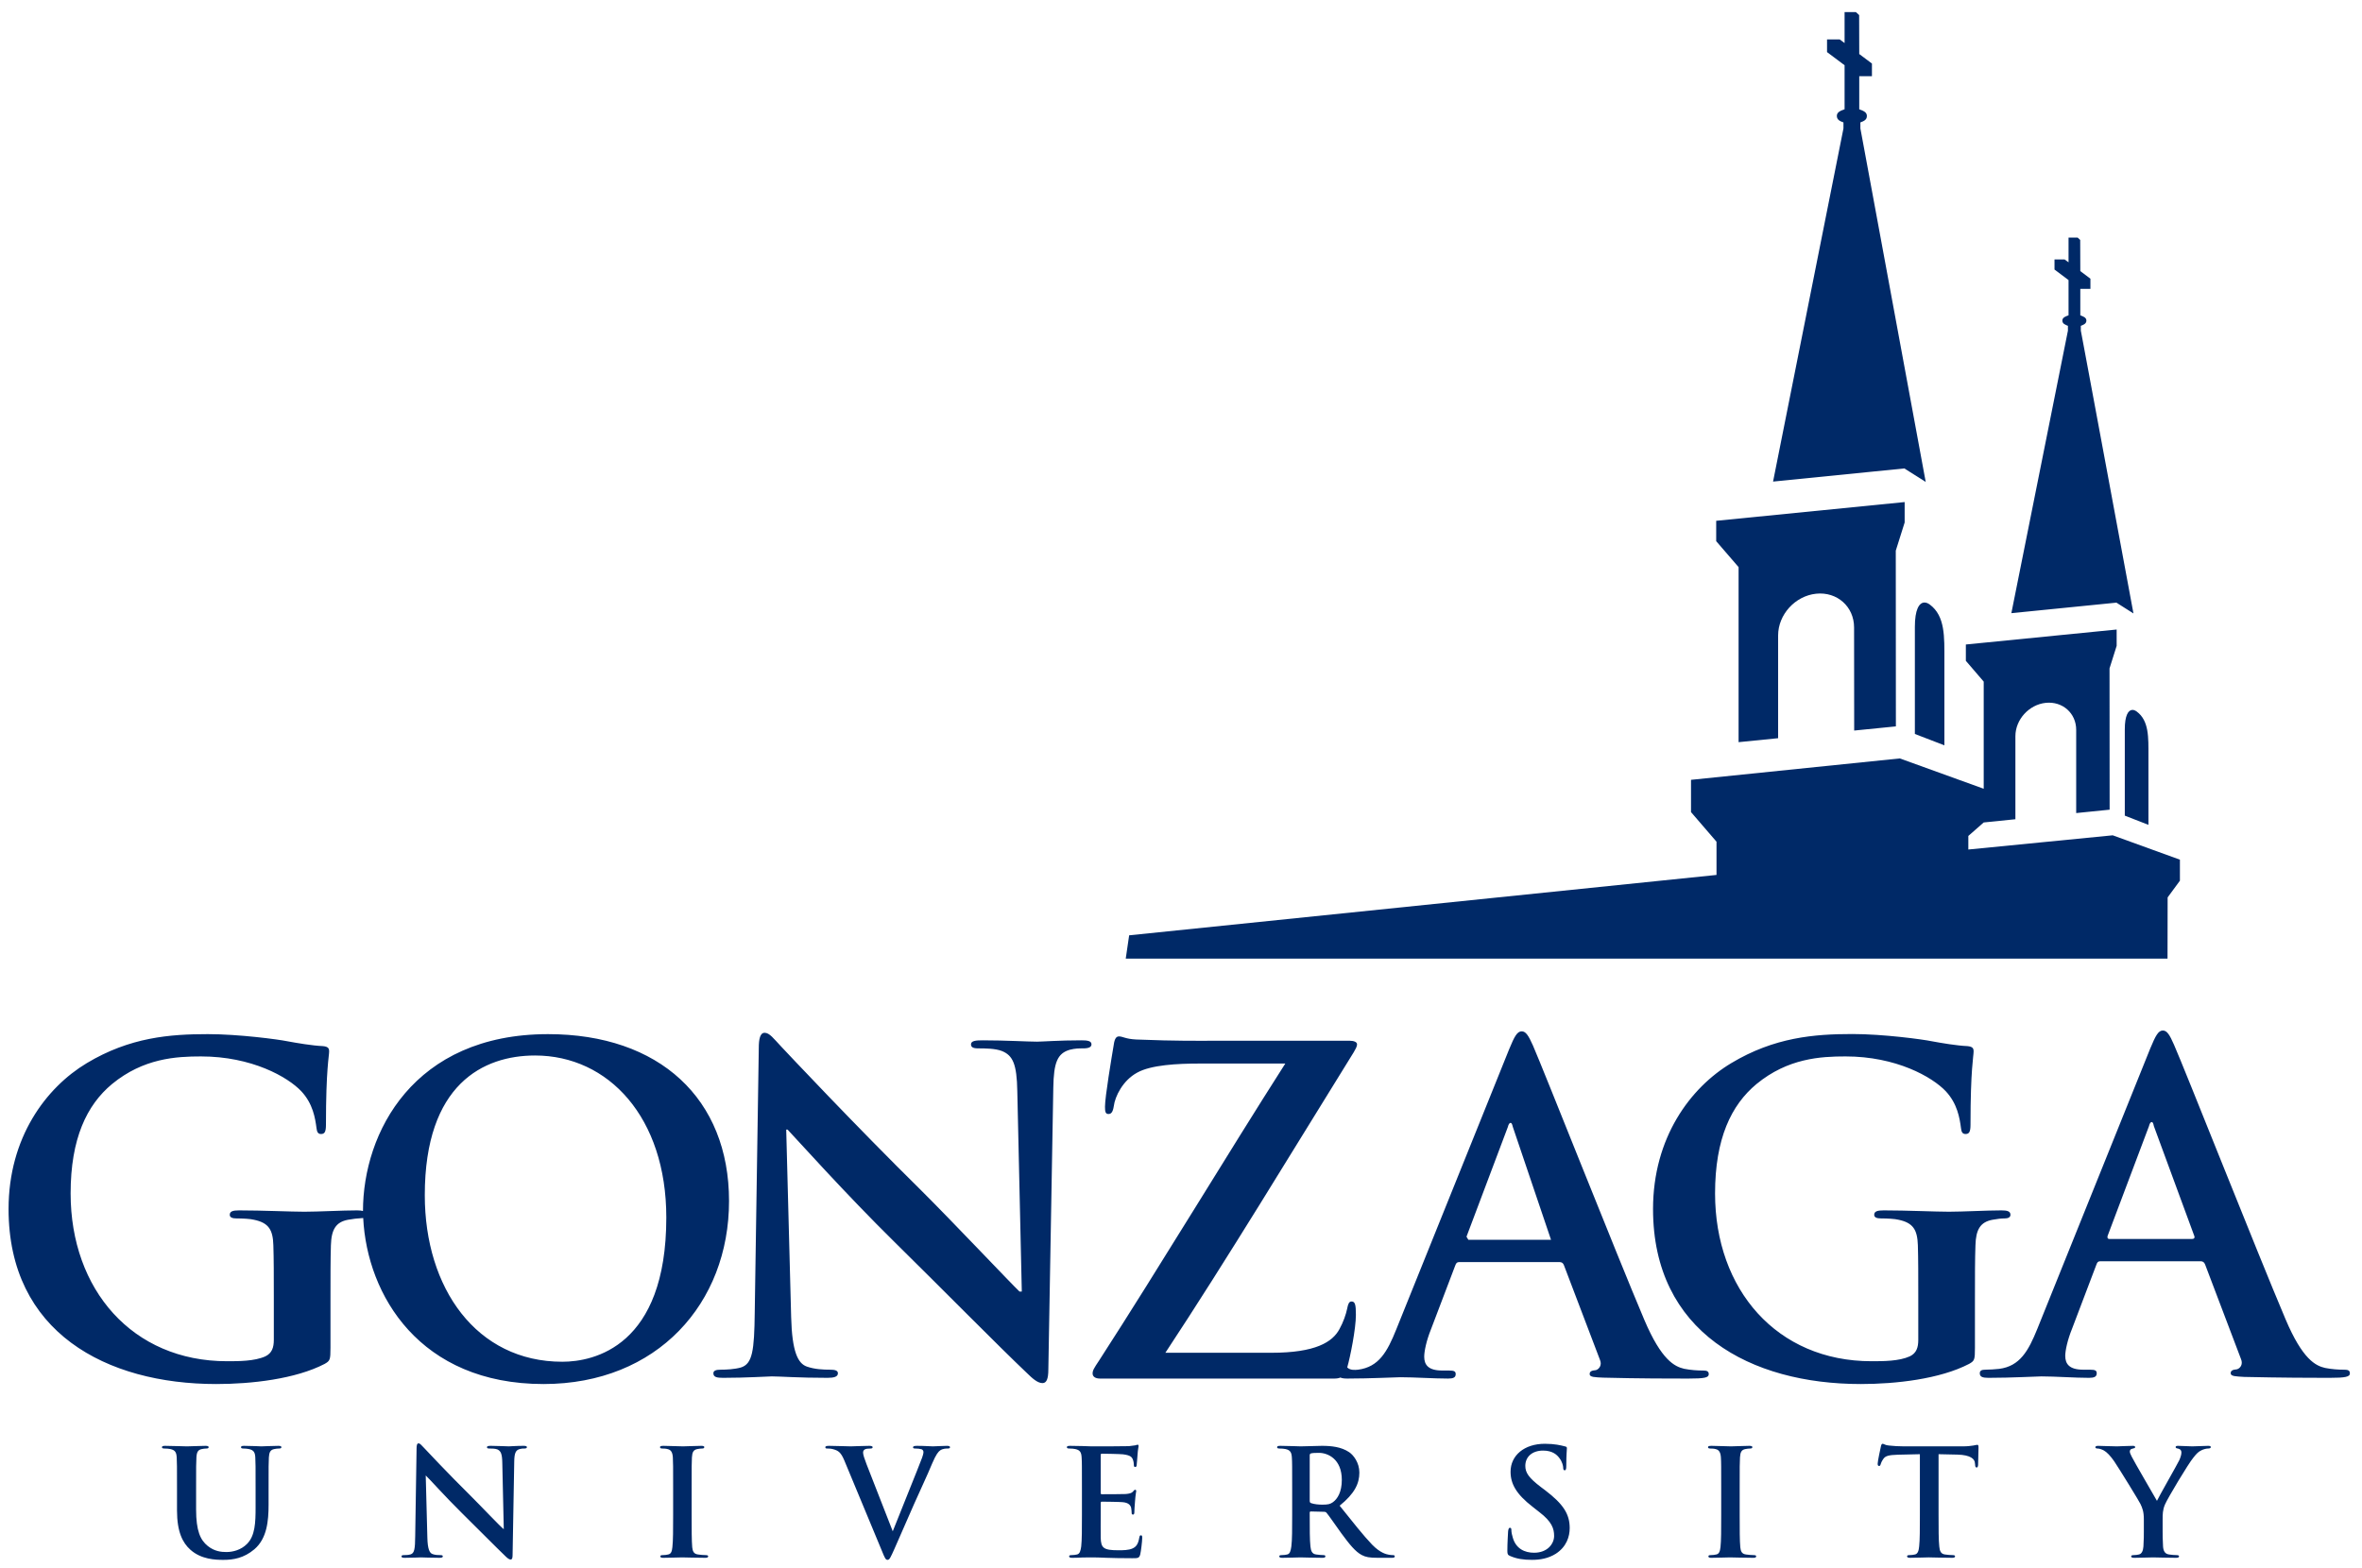 <?xml version="1.0" ?>
<svg xmlns:rdf="http://www.w3.org/1999/02/22-rdf-syntax-ns#" xmlns="http://www.w3.org/2000/svg" xmlns:cc="http://creativecommons.org/ns#" xmlns:dc="http://purl.org/dc/elements/1.1/" xml:space="preserve" viewBox="0 0 228.858 152.001">
	<g transform="matrix(1.25 0 0 -1.25 -269.03 881.29)">
		<path d="m178.73 1.172v2.998l-0.47-0.35h-1.23v1.227l1.7 1.273v4.27c-0.34 0.124-0.75 0.255-0.75 0.637 0 0.381 0.3 0.511 0.64 0.634v0.588l-6.82 34.221 12.72-1.274 2.07 1.307s-6.34-34.361-6.33-34.254v-0.588c0.33-0.123 0.64-0.253 0.63-0.634 0-0.38-0.41-0.513-0.74-0.637v-3.207h1.23v-1.227l-1.23-0.922-0.01-3.775-0.31-0.287h-1.1zm21.7 21.849v2.399l-0.38-0.277h-0.98v0.978l1.36 1.02v3.416c-0.27 0.1-0.6 0.203-0.6 0.509 0 0.304 0.28 0.407 0.54 0.508v0.471l-5.48 27.377 10.18-1.02 1.65 1.047s-5.1-27.489-5.1-27.404v-0.471c0.26-0.101 0.54-0.204 0.54-0.508 0-0.303-0.33-0.409-0.59-0.509v-2.567h0.98v-0.982l-0.98-0.737-0.01-3.019-0.25-0.231h-0.88zm-15.88 25.633l-18.26 1.817v0.088 1.886l2.17 2.514v2.369 14.596l3.83-0.385v-9.961c0-2.017 1.65-3.828 3.68-4.041 2.04-0.212 3.68 1.254 3.68 3.274l0.01 9.988 4.04-0.404-0.01-17.03 0.86-2.732v-1.979zm1.9 9.737c-0.51 0.021-0.91 0.712-0.91 2.355v10.383l2.86 1.101v-8.294c0-2.192 0.09-4.239-1.42-5.354-0.18-0.131-0.36-0.198-0.53-0.191zm18.64 2.617l-14.61 1.451v0.074 1.508l1.73 2.014v1.894 8.49l-8.13-2.939-20.23 2.074v3.127l2.47 2.869v3.221l-56.91 5.852-0.33 2.257h100.94l0.01-5.931 1.19-1.621v-2.036l-6.51-2.361-13.99 1.377v-1.316l1.49-1.307 3.07-0.312v-8.045c0-1.617 1.32-3.063 2.94-3.235 1.63-0.168 2.95 1.004 2.95 2.619v8.063l3.24-0.328-0.01-13.692 0.69-2.185v-1.582zm1.52 7.789c-0.41 0.016-0.73 0.569-0.73 1.885v8.363l2.29 0.891v-6.702c0-1.752 0.07-3.39-1.14-4.283-0.15-0.105-0.29-0.16-0.42-0.154zm2.96 31.072c-0.44 0-0.7 0.481-1.22 1.731l-10.94 27.17c-0.87 2.16-1.7 3.63-3.7 3.89-0.35 0.04-0.96 0.08-1.35 0.08-0.35 0-0.53 0.09-0.53 0.35 0 0.34 0.27 0.44 0.83 0.44 2.27 0 4.66-0.14 5.14-0.14 1.35 0 3.23 0.14 4.62 0.14 0.48 0 0.74-0.1 0.74-0.44 0-0.26-0.13-0.35-0.65-0.35h-0.65c-1.36 0-1.75-0.56-1.75-1.34 0-0.51 0.22-1.55 0.66-2.63l2.35-6.19c0.09-0.26 0.17-0.35 0.39-0.35h9.71c0.22 0 0.35 0.09 0.44 0.31l3.48 9.17c0.22 0.52-0.08 0.9-0.39 0.99-0.43 0.04-0.61 0.13-0.61 0.39 0 0.3 0.52 0.3 1.31 0.35 3.48 0.08 6.67 0.09 8.23 0.09 1.61 0 2.01-0.1 2.01-0.44 0-0.3-0.22-0.35-0.57-0.35-0.52 0-1.18-0.04-1.83-0.17-0.92-0.21-2.18-0.82-3.83-4.71-2.79-6.58-9.76-24.23-10.81-26.61-0.43-0.99-0.69-1.381-1.08-1.381zm-62.12 0.08c-0.44 0-0.7 0.471-1.22 1.731l-10.94 27.16c-0.87 2.17-1.69 3.64-3.7 3.9-0.29 0.03-0.77 0.07-1.05-0.22 0.3-1.04 0.84-3.76 0.84-5.09 0-1-0.08-1.3-0.42-1.3-0.25 0-0.34 0.25-0.42 0.67-0.12 0.59-0.38 1.33-0.75 2-0.67 1.26-2.32 2.3-6.6 2.3h-10.27c5.92-8.97 12.44-19.76 18.24-29.11 0.17-0.3 0.33-0.54 0.33-0.79 0-0.21-0.29-0.34-0.71-0.34h-12.94c-1.73 0-3.75 0.04-7.74-0.12-1.05-0.05-1.3-0.3-1.68-0.3-0.25 0-0.42 0.21-0.5 0.8-0.21 1.25-0.85 5.05-0.85 6.01 0 0.5 0.05 0.71 0.34 0.71 0.25 0 0.42-0.17 0.51-0.75 0.12-0.96 0.88-2.51 2.27-3.26 1.34-0.75 3.9-0.88 6.05-0.88h8.3c-5.63 8.81-12.11 19.6-18.04 28.78-0.5 0.75-0.63 0.96-0.63 1.26 0 0.29 0.25 0.49 0.72 0.49h22.69c0.25 0 0.44-0.03 0.6-0.1 0.14 0.07 0.36 0.1 0.67 0.1 2.26 0 4.66-0.13 5.14-0.13 1.35 0 3.22 0.13 4.62 0.13 0.48 0 0.74-0.09 0.74-0.43 0-0.26-0.13-0.35-0.66-0.35h-0.65c-1.35 0-1.74-0.56-1.74-1.34 0-0.52 0.21-1.55 0.65-2.64l2.35-6.18c0.09-0.26 0.18-0.35 0.39-0.35h9.72c0.21 0 0.35 0.09 0.43 0.31l3.49 9.17c0.22 0.51-0.09 0.9-0.39 0.99-0.44 0.04-0.61 0.13-0.61 0.39 0 0.3 0.52 0.3 1.31 0.34 3.48 0.09 6.66 0.09 8.23 0.09 1.61 0 2-0.09 2-0.43 0-0.3-0.22-0.35-0.57-0.35-0.52 0-1.17-0.04-1.82-0.17-0.92-0.22-2.18-0.82-3.84-4.71-2.79-6.58-9.76-24.23-10.8-26.61-0.44-0.99-0.7-1.381-1.09-1.381zm-73.36 0.141c-0.435 0-0.565 0.6-0.565 1.47l-0.392 25.6c-0.044 3.77-0.218 5.02-1.352 5.37-0.609 0.17-1.392 0.21-1.959 0.21-0.435 0-0.697 0.09-0.697 0.35 0 0.39 0.391 0.44 0.957 0.44 2.265 0 4.315-0.14 4.705-0.14 0.828 0 2.57 0.14 5.402 0.14 0.609 0 1.002-0.1 1.002-0.44 0-0.26-0.262-0.35-0.74-0.35-0.697 0-1.524-0.04-2.265-0.3-0.87-0.3-1.44-1.43-1.526-4.8l-0.478-18.17h0.13c0.786 0.82 5.619 6.23 10.368 10.9 4.53 4.46 10.104 10.12 12.849 12.72 0.481 0.47 1.001 0.95 1.481 0.95 0.39 0 0.57-0.39 0.57-1.34l0.48-27.29c0.04-2.43 0.39-3.33 1.61-3.68 0.52-0.13 0.87-0.13 1.3-0.13 0.53 0 0.79-0.13 0.79-0.39 0-0.35-0.43-0.39-1-0.39-2.14 0-3.79 0.13-4.27 0.13-0.919 0-3.008-0.13-5.271-0.13-0.654 0-1.133 0.04-1.133 0.39 0 0.26 0.174 0.39 0.695 0.39 0.611 0 1.656 0 2.309 0.26 1.047 0.43 1.437 1.25 1.482 3.89l0.436 19.42h-0.219c-0.74-0.69-6.621-6.92-9.584-9.86-6.36-6.27-12.98-13.32-13.504-13.88-0.739-0.78-1.131-1.34-1.611-1.34zm105.38 0.12c-3.66 0-7.54 0.31-11.72 2.82-3.96 2.37-7.58 7.22-7.58 14.14 0 11.94 9.46 16.96 20.13 16.96 3.39 0 7.66-0.48 10.49-1.95 0.53-0.3 0.57-0.39 0.57-1.56v-4.75c0-2.17 0-3.9 0.05-5.19 0.04-1.52 0.47-2.25 1.65-2.47 0.52-0.09 0.83-0.13 1.18-0.13 0.3 0 0.56-0.09 0.56-0.35 0-0.34-0.3-0.43-0.87-0.43-1.43 0-3.74 0.13-5.09 0.13-1.31 0-4.06-0.13-6.32-0.13-0.61 0-0.92 0.09-0.92 0.43 0 0.26 0.26 0.35 0.66 0.35 0.61 0 1.35 0.04 1.7 0.13 1.43 0.3 1.82 0.99 1.87 2.47 0.04 1.29 0.04 2.94 0.04 5.1v4.07c0 0.73-0.17 1.29-0.83 1.6-1.04 0.47-2.56 0.47-3.7 0.47-9.19 0-15.16-6.96-15.16-16.26 0-5.32 1.57-8.57 4.01-10.6 3.05-2.51 6.23-2.68 8.63-2.68 4.92 0 8.4 1.99 9.71 3.37 1.13 1.21 1.35 2.6 1.48 3.59 0.04 0.35 0.13 0.56 0.44 0.56 0.35 0 0.48-0.21 0.48-0.9 0-5.41 0.3-6.62 0.3-7.1 0-0.3-0.08-0.47-0.61-0.52-1-0.04-2.53-0.3-3.44-0.47-0.87-0.18-4.7-0.7-7.71-0.7zm-159.34 0.01c-3.657 0-7.536 0.3-11.717 2.81-3.965 2.38-7.578 7.22-7.578 14.14-0 11.94 9.453 16.96 20.125 16.96 3.398 0 7.666-0.48 10.498-1.95 0.523-0.3 0.567-0.39 0.567-1.56v-4.75c0-2.17 0-3.9 0.042-5.19 0.043-1.52 0.48-2.25 1.657-2.47 0.523-0.09 0.825-0.13 1.472-0.17 0.369 7.48 5.484 16.09 17.471 16.09 11.025 0 17.975-7.83 17.975-17.74 0-9.9-6.732-16.17-17.539-16.17-13.024 0-17.928 9.55-17.928 17.14-0.144-0.04-0.339-0.06-0.58-0.06-1.439 0-3.748 0.13-5.098 0.13-1.306 0-4.051-0.13-6.316-0.13-0.61 0-0.914 0.09-0.914 0.43 0 0.26 0.262 0.35 0.654 0.35 0.61 0 1.351 0.04 1.697 0.13 1.438 0.3 1.83 0.99 1.873 2.47 0.044 1.29 0.045 2.94 0.045 5.1v4.07c0 0.73-0.174 1.29-0.828 1.6-1.047 0.47-2.571 0.47-3.703 0.47-9.191 0-15.158-6.96-15.158-16.26-0-5.32 1.568-8.57 4.008-10.6 3.048-2.51 6.229-2.68 8.623-2.68 4.922 0 8.408 1.99 9.715 3.37 1.133 1.21 1.35 2.6 1.48 3.59 0.044 0.35 0.132 0.56 0.437 0.56 0.348 0 0.477-0.21 0.477-0.9 0-5.41 0.307-6.62 0.307-7.1 0-0.3-0.086-0.47-0.608-0.52-1.002-0.04-2.529-0.3-3.443-0.47-0.873-0.18-4.706-0.69-7.713-0.69zm31.715 2.07c7.119 0 12.719 6.01 12.719 15.7 0 12.51-7.035 13.98-10.073 13.98-8.333 0-13.328-7.14-13.328-16.14 0-10.77 5.687-13.54 10.682-13.54zm156.64 6.45c0.13 0 0.17 0.21 0.21 0.39l3.93 10.68c0.04 0.13-0.01 0.26-0.22 0.26h-8.02c-0.17 0-0.22-0.13-0.17-0.3l4.01-10.64c0.04-0.18 0.13-0.39 0.26-0.39zm-62.12 0.08c0.13 0 0.17 0.21 0.22 0.39l3.7 10.94h-8.01l-0.18-0.3 4.01-10.64c0.04-0.18 0.13-0.39 0.26-0.39zm-105.81 31.06c-0.145 0-0.188 0.2-0.188 0.49l-0.133 8.49c-0.013 1.25-0.071 1.66-0.447 1.78-0.201 0.06-0.462 0.07-0.648 0.07-0.145 0-0.235 0.03-0.235 0.12 0 0.12 0.132 0.14 0.319 0.14 0.751 0 1.434-0.04 1.564-0.04 0.276 0 0.856 0.04 1.793 0.04 0.203 0 0.33-0.03 0.33-0.14 0-0.09-0.084-0.12-0.242-0.12-0.231 0-0.505-0.01-0.75-0.1-0.291-0.1-0.478-0.47-0.506-1.59l-0.158-6.03c0.302 0.27 1.906 2.07 3.478 3.62 1.502 1.48 3.348 3.35 4.258 4.22 0.158 0.15 0.334 0.31 0.494 0.31 0.129 0 0.186-0.13 0.186-0.44l0.16-9.06c0.014-0.8 0.13-1.1 0.533-1.21 0.175-0.05 0.29-0.05 0.434-0.05 0.174 0 0.26-0.04 0.26-0.13 0-0.11-0.146-0.13-0.332-0.13-0.709 0-1.258 0.05-1.416 0.05-0.304 0-0.997-0.05-1.748-0.05-0.217 0-0.373 0.02-0.373 0.13 0 0.09 0.055 0.13 0.23 0.13 0.203 0 0.548 0 0.762 0.08 0.347 0.15 0.478 0.42 0.492 1.3l0.144 6.44c-0.316-0.23-2.266-2.3-3.246-3.27-2.106-2.08-4.303-4.42-4.478-4.61-0.248-0.25-0.379-0.44-0.537-0.44zm109.14 0.04c-2.01 0-3.33 1.14-3.33 2.71 0 1.17 0.55 2.17 2.14 3.4l0.66 0.52c1.2 0.92 1.42 1.59 1.42 2.3 0 0.76-0.64 1.63-1.94 1.63-0.9 0-1.75-0.38-2.06-1.45-0.08-0.24-0.14-0.54-0.14-0.73 0-0.11-0.01-0.24-0.14-0.24-0.11 0-0.16 0.15-0.18 0.37-0.01 0.23-0.07 1.09-0.07 1.88 0 0.32 0.05 0.39 0.28 0.49 0.62 0.27 1.27 0.37 2.11 0.37 0.76 0 1.57-0.13 2.3-0.59 1.04-0.67 1.35-1.66 1.35-2.49 0-1.37-0.63-2.33-2.37-3.66l-0.4-0.3c-1.2-0.91-1.53-1.41-1.53-2.07 0-0.86 0.65-1.48 1.72-1.48 0.94 0 1.36 0.43 1.57 0.71 0.3 0.37 0.38 0.81 0.38 0.94 0 0.17 0.04 0.26 0.14 0.26 0.12 0 0.16-0.12 0.16-0.43 0-1.12 0.06-1.54 0.06-1.72 0-0.1-0.07-0.15-0.2-0.17-0.38-0.1-0.99-0.25-1.93-0.25zm32.72 0c-0.09 0-0.13 0.09-0.17 0.27-0.03 0.12-0.31 1.43-0.31 1.65 0 0.16 0.03 0.23 0.14 0.23 0.08 0 0.12-0.05 0.15-0.17 0.03-0.11 0.1-0.28 0.25-0.5 0.21-0.32 0.56-0.39 1.4-0.42l2.15-0.05v5.88c0 1.32 0 2.45-0.07 3.06-0.04 0.41-0.13 0.73-0.42 0.78-0.13 0.03-0.3 0.06-0.52 0.06-0.17 0-0.23 0.04-0.23 0.12 0 0.1 0.1 0.14 0.29 0.14 0.58 0 1.49-0.04 1.82-0.04 0.4 0 1.31 0.04 2.27 0.04 0.16 0 0.27-0.04 0.27-0.14 0-0.08-0.07-0.12-0.23-0.12-0.22 0-0.53-0.03-0.74-0.06-0.43-0.05-0.52-0.37-0.56-0.77-0.07-0.62-0.07-1.75-0.07-3.07v-5.88l1.82 0.04c1.28 0.03 1.68 0.43 1.7 0.8l0.02 0.16c0.01 0.21 0.04 0.29 0.16 0.29 0.08 0 0.11-0.09 0.13-0.23 0-0.38 0.04-1.36 0.04-1.67 0-0.21-0.01-0.3-0.11-0.3-0.06 0-0.18 0.03-0.4 0.07-0.21 0.03-0.53 0.08-0.99 0.08h-5.72c-0.48 0-1.03-0.03-1.45-0.08-0.36-0.02-0.5-0.17-0.62-0.17zm-72.18 0.09c-0.07 0-0.16 0.04-0.23 0.06-0.11 0.02-0.35 0.05-0.62 0.08-0.27 0.02-3.15 0.02-3.61 0.02-0.2 0-0.54-0.02-0.91-0.03-0.36 0-0.78-0.02-1.17-0.02-0.22 0-0.32 0.03-0.32 0.13s0.09 0.13 0.25 0.13c0.2 0 0.44 0.02 0.56 0.05 0.48 0.1 0.59 0.33 0.62 0.81 0.03 0.46 0.03 0.86 0.03 3.04v2.53c0 1.32 0 2.45-0.07 3.06-0.06 0.41-0.13 0.73-0.42 0.78-0.13 0.03-0.31 0.06-0.52 0.06-0.18 0-0.23 0.04-0.23 0.12 0 0.1 0.1 0.14 0.29 0.14 0.28 0 0.66-0.01 1-0.03 0.34 0 0.66-0.01 0.82-0.01 0.43 0 0.88 0.01 1.5 0.04 0.62 0.02 1.41 0.04 2.5 0.04 0.55 0 0.68 0 0.78-0.37 0.07-0.29 0.19-1.26 0.19-1.59 0-0.15 0-0.26-0.12-0.26-0.1 0-0.13 0.06-0.16 0.21-0.1 0.59-0.27 0.89-0.65 1.06-0.37 0.18-0.98 0.18-1.36 0.18-1.47 0-1.7-0.22-1.73-1.21-0.01-0.41 0-1.73 0-2.22v-1.14c0-0.08 0.02-0.14 0.09-0.14 0.34 0 1.77 0.02 2.05 0.05 0.53 0.05 0.74 0.27 0.81 0.55 0.04 0.19 0.04 0.38 0.05 0.52 0 0.07 0.03 0.13 0.13 0.13 0.13 0 0.13-0.16 0.13-0.27 0-0.1 0.03-0.68 0.06-0.97 0.05-0.73 0.12-0.96 0.12-1.04s-0.04-0.12-0.1-0.12c-0.08 0-0.13 0.07-0.23 0.19-0.13 0.14-0.35 0.19-0.7 0.22-0.33 0.02-1.99 0.02-2.31 0.02-0.09 0-0.1-0.05-0.1-0.15v-3.63c0-0.11 0.03-0.15 0.1-0.15 0.29 0 1.81 0.03 2.05 0.06 0.73 0.09 0.87 0.26 0.97 0.52 0.07 0.17 0.09 0.41 0.09 0.51 0 0.13 0.03 0.2 0.13 0.2s0.13-0.08 0.14-0.15c0.03-0.18 0.06-0.81 0.08-0.95 0.04-0.66 0.11-0.83 0.11-0.93 0-0.07-0.02-0.13-0.09-0.13zm-94.22 0.11c-0.215 0-0.319 0.03-0.319 0.13s0.088 0.13 0.248 0.13c0.203 0 0.448 0.02 0.563 0.05 0.476 0.1 0.59 0.33 0.619 0.81 0.029 0.46 0.029 0.86 0.029 3.04v2.1c0 2.08 0.55 3.14 1.288 3.8 1.054 0.95 2.44 0.99 3.207 0.99 0.94 0 1.978-0.16 3.005-1.03 1.213-1.04 1.373-2.73 1.373-4.32v-1.54c0-2.18 0-2.58 0.028-3.04 0.03-0.5 0.144-0.74 0.533-0.81 0.175-0.03 0.26-0.05 0.42-0.05 0.175 0 0.26-0.03 0.26-0.13s-0.102-0.13-0.303-0.13c-0.565 0-1.475 0.05-1.647 0.05-0.015 0-0.925-0.05-1.664-0.05-0.2 0-0.3 0.03-0.3 0.13s0.087 0.13 0.246 0.13c0.158 0 0.404 0.02 0.519 0.05 0.476 0.1 0.594 0.33 0.621 0.81 0.028 0.46 0.028 0.86 0.028 3.04v1.8c0 1.47-0.041 2.76-0.838 3.55-0.576 0.58-1.357 0.78-1.992 0.78-0.492 0-1.155-0.06-1.809-0.59-0.706-0.57-1.125-1.45-1.125-3.53v-2.01c0-2.18 0.001-2.58 0.031-3.04 0.029-0.5 0.142-0.74 0.533-0.81 0.172-0.03 0.261-0.05 0.418-0.05 0.143 0 0.233-0.03 0.233-0.13s-0.103-0.13-0.32-0.13c-0.519 0-1.43 0.05-1.776 0.05-0.434 0-1.343-0.05-2.109-0.05zm48.285 0c-0.23 0-0.346 0.03-0.346 0.12 0 0.11 0.089 0.14 0.233 0.14 0.172 0 0.359 0.01 0.519 0.06 0.318 0.07 0.462 0.32 0.492 0.8 0.028 0.46 0.028 0.86 0.028 3.04v2.53c0 1.39-0.001 2.52-0.073 3.13-0.042 0.41-0.129 0.66-0.418 0.71-0.131 0.03-0.304 0.06-0.521 0.06-0.171 0-0.23 0.04-0.23 0.12 0 0.1 0.101 0.14 0.289 0.14 0.578 0 1.486-0.04 1.82-0.04 0.39 0 1.3 0.04 2.254 0.04 0.159 0 0.275-0.04 0.275-0.14 0-0.08-0.072-0.12-0.232-0.12-0.215 0-0.535-0.03-0.737-0.06-0.433-0.05-0.534-0.31-0.578-0.7-0.056-0.62-0.056-1.75-0.056-3.14v-2.53c0-2.18-0.001-2.58 0.027-3.04 0.029-0.5 0.145-0.74 0.535-0.81 0.174-0.03 0.29-0.05 0.434-0.05s0.23-0.03 0.23-0.14c0-0.09-0.113-0.12-0.302-0.12-0.549 0-1.403 0.05-1.764 0.05-0.42 0-1.328-0.05-1.879-0.05zm16.049 0c-0.215 0-0.375 0.02-0.375 0.13 0 0.09 0.042 0.13 0.174 0.13 0.116 0 0.348 0 0.564 0.06 0.519 0.14 0.764 0.3 1.098 1.09l3.64 8.76c0.274 0.68 0.362 0.88 0.549 0.88 0.201 0 0.289-0.23 0.666-1.06 0.316-0.72 0.995-2.28 1.92-4.38 0.78-1.76 1.171-2.54 1.734-3.89 0.392-0.92 0.607-1.16 0.793-1.29 0.262-0.17 0.565-0.17 0.711-0.17 0.143 0 0.231-0.03 0.231-0.13s-0.119-0.13-0.305-0.13c-0.434 0-1.112 0.05-1.357 0.05-0.189 0-0.796-0.05-1.516-0.05-0.276 0-0.406 0.03-0.406 0.15 0 0.1 0.115 0.11 0.246 0.11 0.186 0 0.404 0.02 0.578 0.07 0.129 0.05 0.186 0.16 0.186 0.27 0 0.13-0.057 0.35-0.129 0.54-0.347 0.94-2.225 5.56-2.846 7.14l-2.543-6.51c-0.202-0.52-0.332-0.92-0.332-1.11 0-0.13 0.043-0.23 0.145-0.3 0.113-0.08 0.33-0.1 0.562-0.1 0.131 0 0.219-0.03 0.219-0.13s-0.16-0.13-0.332-0.13c-0.724 0-1.417 0.05-1.78 0.05-0.503 0-1.329-0.05-2.095-0.05zm43.706 0c-0.21 0-0.31 0.03-0.31 0.13s0.08 0.13 0.24 0.13c0.2 0 0.45 0.02 0.57 0.05 0.47 0.1 0.59 0.33 0.62 0.81 0.03 0.46 0.03 0.86 0.03 3.04v2.53c0 1.32 0 2.45-0.08 3.06-0.06 0.41-0.13 0.73-0.41 0.78-0.13 0.03-0.31 0.06-0.53 0.06-0.17 0-0.23 0.04-0.23 0.12 0 0.1 0.1 0.14 0.29 0.14 0.58 0 1.49-0.04 1.77-0.04 0.21 0 1.28 0.04 2.12 0.04 0.19 0 0.29-0.04 0.29-0.14 0-0.08-0.06-0.12-0.18-0.12-0.17 0-0.49-0.03-0.7-0.06-0.44-0.05-0.52-0.37-0.57-0.78-0.07-0.61-0.07-1.74-0.07-3.08v-0.2c0-0.08 0.04-0.11 0.12-0.11l1.26 0.03c0.09 0 0.18 0.01 0.25 0.1 0.19 0.21 0.86 1.19 1.43 1.98 0.81 1.1 1.36 1.78 1.98 2.11 0.38 0.2 0.74 0.27 1.55 0.27h1.37c0.18 0 0.28-0.03 0.28-0.14 0-0.08-0.06-0.12-0.18-0.12-0.11 0-0.24-0.01-0.4-0.04-0.22-0.04-0.81-0.15-1.62-0.98-0.85-0.89-1.85-2.16-3.14-3.77 1.46-1.18 1.91-2.15 1.91-3.21 0-0.97-0.58-1.7-0.98-1.97-0.78-0.53-1.75-0.62-2.66-0.62-0.45 0-1.55 0.05-2.04 0.05-0.3 0-1.21-0.05-1.98-0.05zm41.79 0c-0.23 0-0.35 0.03-0.35 0.12 0 0.11 0.09 0.14 0.23 0.14 0.18 0 0.37 0.01 0.53 0.06 0.31 0.07 0.46 0.32 0.49 0.8 0.03 0.46 0.03 0.86 0.03 3.04v2.53c0 1.39 0 2.52-0.07 3.13-0.05 0.41-0.13 0.66-0.42 0.71-0.13 0.03-0.31 0.06-0.53 0.06-0.17 0-0.22 0.04-0.22 0.12 0 0.1 0.09 0.14 0.28 0.14 0.58 0 1.49-0.04 1.82-0.04 0.39 0 1.3 0.04 2.26 0.04 0.16 0 0.27-0.04 0.27-0.14 0-0.08-0.07-0.12-0.23-0.12-0.21 0-0.53-0.03-0.74-0.06-0.43-0.05-0.53-0.31-0.57-0.7-0.06-0.62-0.06-1.75-0.06-3.14v-2.53c0-2.18 0-2.58 0.03-3.04 0.03-0.5 0.14-0.74 0.53-0.81 0.18-0.03 0.29-0.05 0.43-0.05 0.15 0 0.24-0.03 0.24-0.14 0-0.09-0.12-0.12-0.31-0.12-0.55 0-1.4 0.05-1.76 0.05-0.42 0-1.33-0.05-1.88-0.05zm37.46 0c-0.17 0-0.28 0.05-0.28 0.13 0 0.1 0.11 0.13 0.22 0.13 0.18 0 0.42 0.09 0.61 0.19 0.27 0.15 0.63 0.51 1 1.05 0.5 0.74 2.44 3.9 2.54 4.13 0.19 0.41 0.33 0.73 0.33 1.5v1.18c0 0.23 0 0.83-0.04 1.44-0.03 0.41-0.16 0.73-0.45 0.78-0.13 0.03-0.3 0.06-0.51 0.06-0.15 0-0.23 0.04-0.23 0.12 0 0.11 0.12 0.14 0.32 0.14 0.54 0 1.45-0.04 1.81-0.04 0.39 0 1.3 0.04 2.21 0.04 0.19 0 0.3-0.04 0.3-0.14 0-0.08-0.07-0.12-0.23-0.12-0.21 0-0.52-0.03-0.72-0.06-0.44-0.05-0.57-0.37-0.6-0.78-0.04-0.61-0.04-1.21-0.04-1.44v-1.18c0-0.47 0-0.91 0.22-1.43 0.26-0.62 2.28-3.99 2.76-4.56 0.31-0.39 0.47-0.56 0.78-0.71 0.22-0.11 0.49-0.17 0.63-0.17 0.16 0 0.28-0.04 0.28-0.14 0-0.09-0.1-0.12-0.26-0.12-0.28 0-1.23 0.05-1.55 0.05-0.42 0-0.88-0.05-1.36-0.05-0.17 0-0.24 0.03-0.24 0.13 0 0.09 0.13 0.12 0.26 0.14 0.24 0.06 0.3 0.22 0.3 0.37 0 0.18-0.06 0.42-0.2 0.74-0.21 0.44-2.02 3.6-2.17 3.95-0.23-0.41-2.25-3.87-2.45-4.29-0.11-0.21-0.18-0.38-0.18-0.49 0-0.12 0.07-0.23 0.2-0.26 0.22-0.06 0.32-0.07 0.32-0.16 0-0.08-0.07-0.13-0.22-0.13-0.64 0-1.24 0.05-1.54 0.05-0.48 0-1.56-0.05-1.82-0.05zm-75.5 0.68c0.85 0 2.21 0.59 2.21 2.62 0 1.18-0.42 1.84-0.86 2.16-0.26 0.18-0.44 0.24-1.02 0.24-0.36 0-0.8-0.04-1.1-0.15-0.1-0.04-0.13-0.09-0.13-0.25v-4.37c0-0.11 0.03-0.17 0.13-0.2 0.15-0.04 0.41-0.05 0.77-0.05z" transform="matrix(.8 0 0 -.8 215.22 705.03)" fill="#002967"/>
	</g>
</svg>